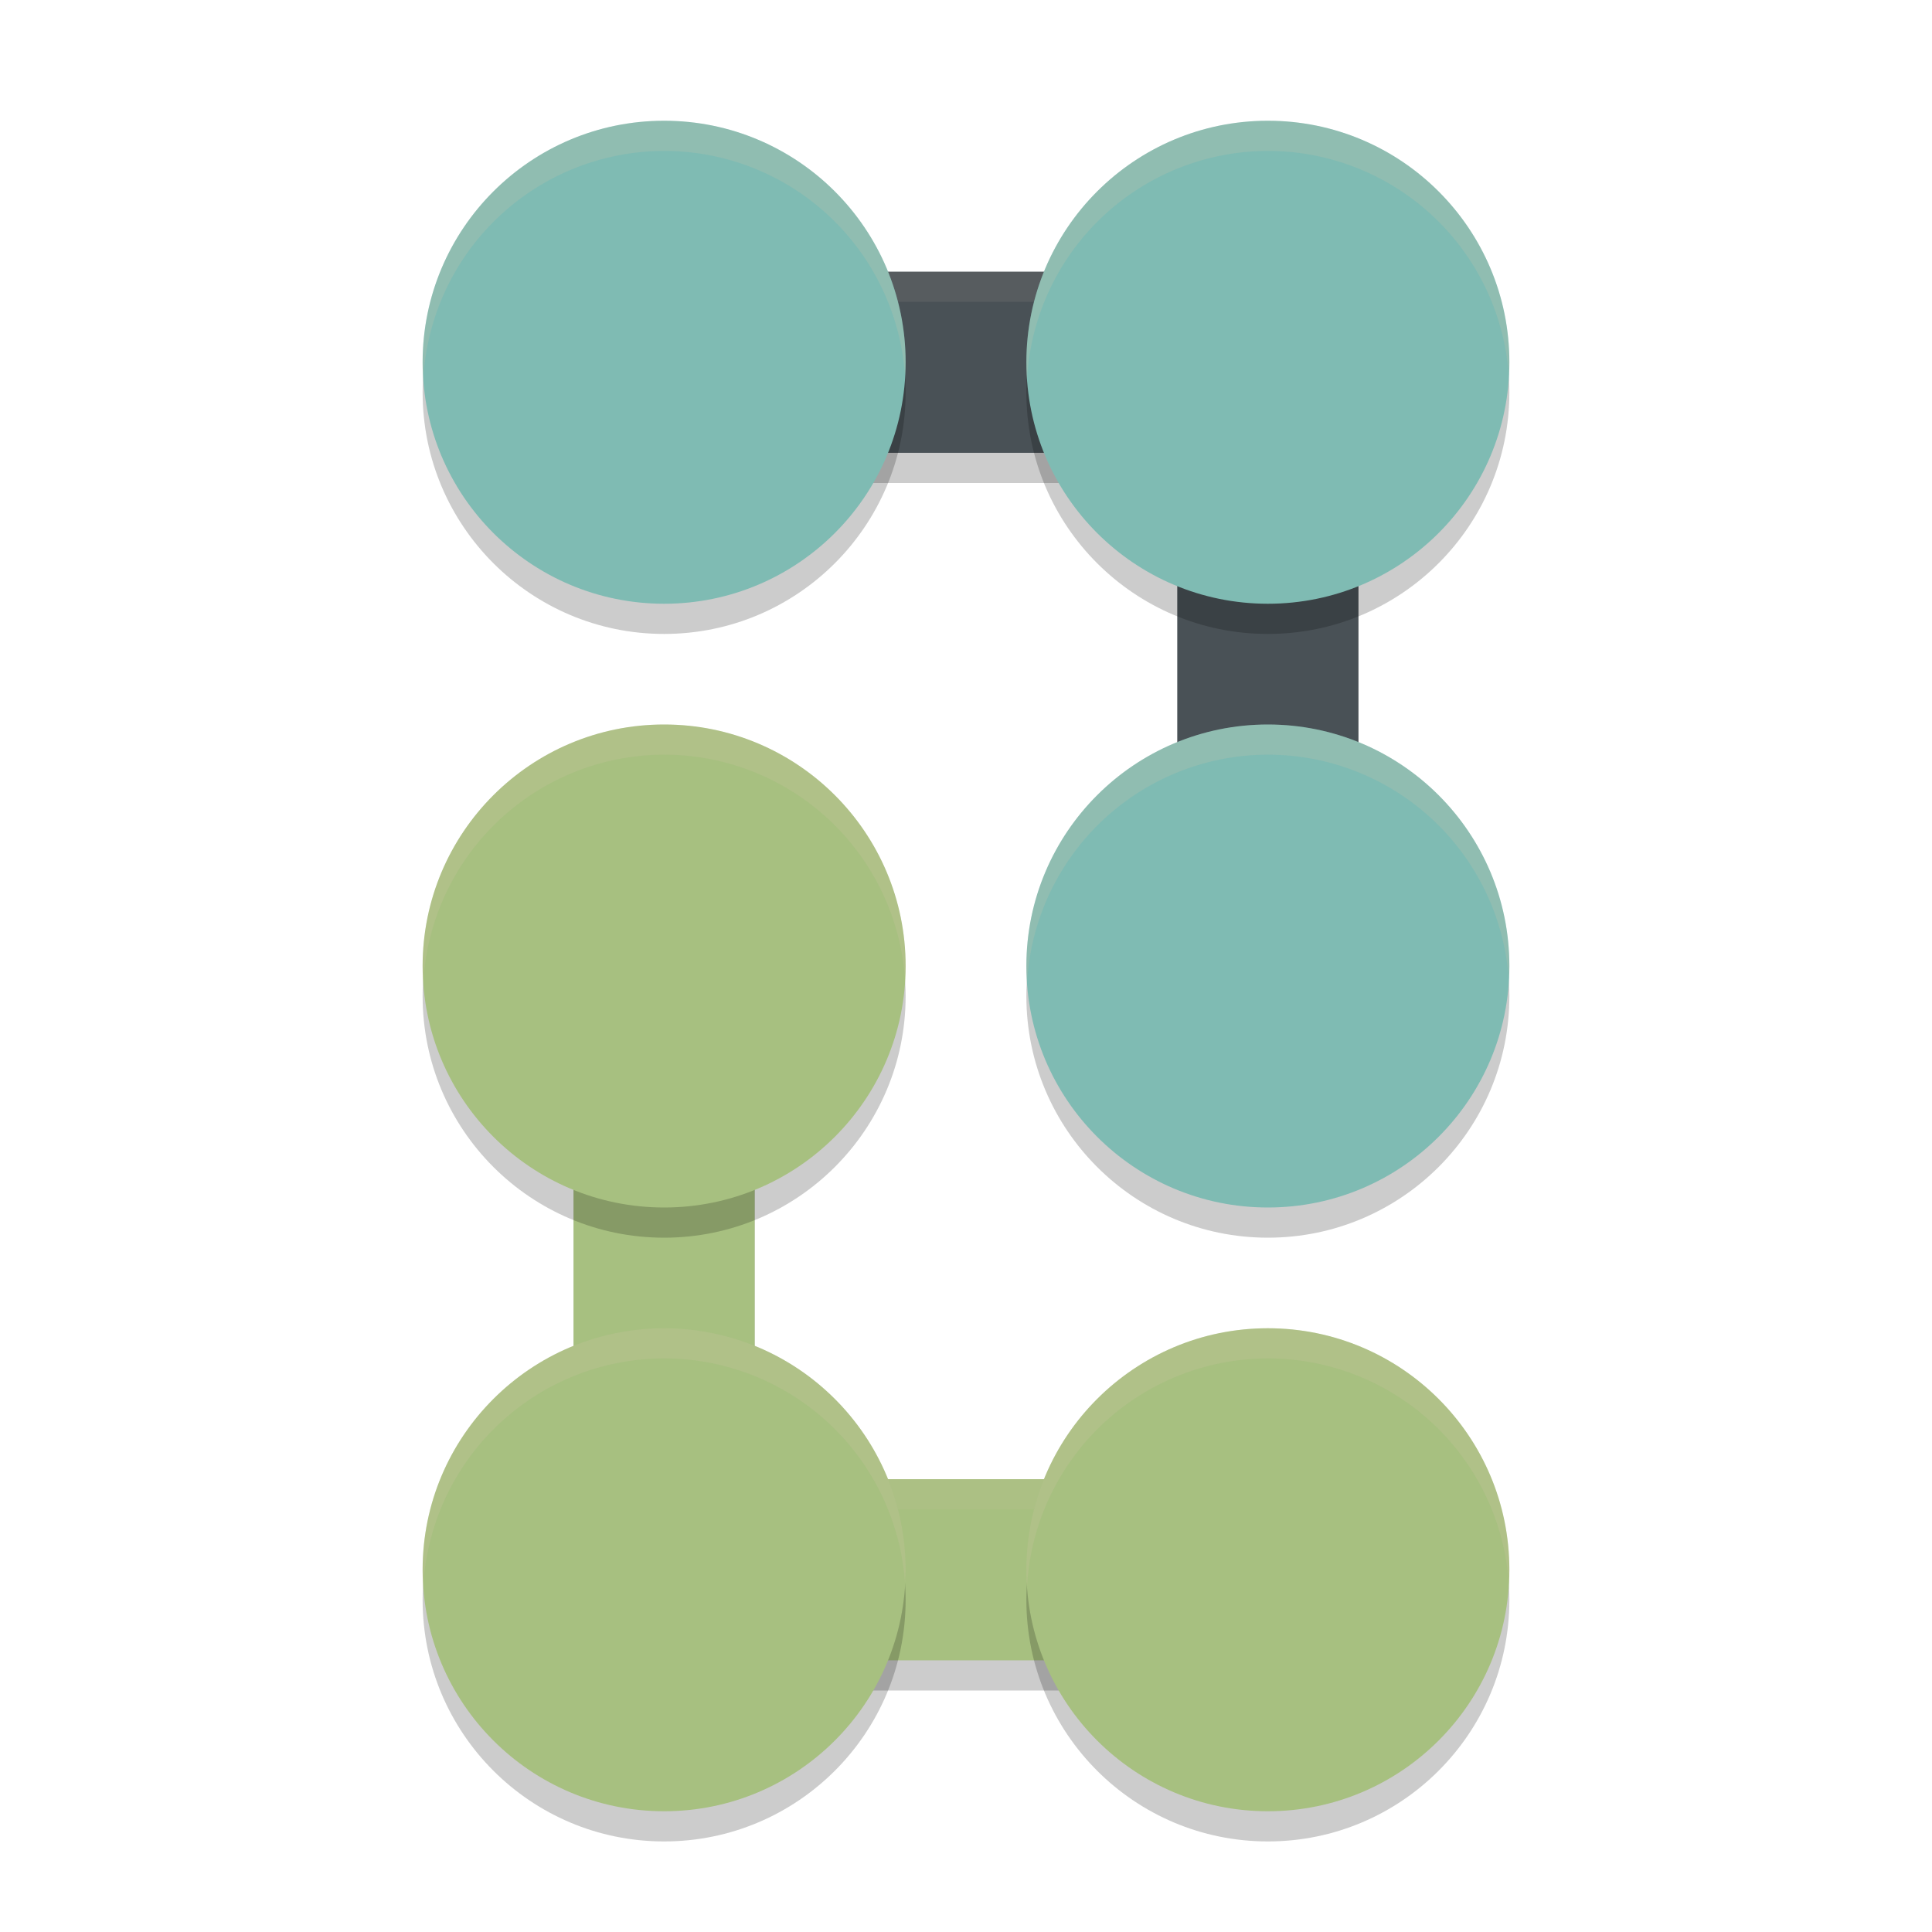 <svg xmlns="http://www.w3.org/2000/svg" height="64" width="64" version="1.1">
 <path style="opacity:.2" d="m19 10v6h20v19h6v-25z"/>
 <path style="opacity:.2" d="m19 31v25h26v-6h-20v-19z"/>
 <path style="fill:#495156" d="m19 9v6h20v19h6v-25z"/>
 <circle r="8" style="opacity:.2" cx="22" cy="13"/>
 <path style="fill:#d3c6aa;opacity:.1" d="m19 9v1h26v-1z"/>
 <circle r="8" style="opacity:.2" cx="42" cy="13"/>
 <path style="fill:#a7c080" d="m19 30v25h26v-6h-20v-19z"/>
 <circle r="8" style="opacity:.2" cx="22" cy="33"/>
 <path style="fill:#d3c6aa;opacity:.1" d="m19 30v1h6v-1h-6zm6 19v1h20v-1h-20z"/>
 <circle r="8" style="opacity:.2" cx="42" cy="33"/>
 <circle r="8" style="fill:#7fbbb3" cx="22" cy="12"/>
 <circle r="8" style="opacity:.2" cx="22" cy="53"/>
 <circle r="8" style="fill:#7fbbb3" cx="42" cy="12"/>
 <circle r="8" style="opacity:.2" cx="42" cy="53"/>
 <circle r="8" style="fill:#a7c080" cx="22" cy="32"/>
 <circle r="8" style="fill:#7fbbb3" cx="42" cy="32"/>
 <circle r="8" style="fill:#a7c080" cx="22" cy="52"/>
 <circle r="8" style="fill:#a7c080" cx="42" cy="52"/>
 <path style="opacity:.2;fill:#d3c6aa" d="m22 4a8 8 0 0 0 -8 8 8 8 0 0 0 0.021 0.576 8 8 0 0 1 7.979 -7.576 8 8 0 0 1 7.979 7.424 8 8 0 0 0 0.021 -0.424 8 8 0 0 0 -8 -8z"/>
 <path style="opacity:.2;fill:#d3c6aa" d="m42 4a8 8 0 0 0 -8 8 8 8 0 0 0 0.021 0.576 8 8 0 0 1 7.979 -7.576 8 8 0 0 1 7.979 7.424 8 8 0 0 0 0.021 -0.424 8 8 0 0 0 -8 -8z"/>
 <path style="opacity:.2;fill:#d3c6aa" d="m22 24a8 8 0 0 0 -8 8 8 8 0 0 0 0.021 0.576 8 8 0 0 1 7.979 -7.576 8 8 0 0 1 7.979 7.424 8 8 0 0 0 0.021 -0.424 8 8 0 0 0 -8 -8z"/>
 <path style="opacity:.2;fill:#d3c6aa" d="m42 24a8 8 0 0 0 -8 8 8 8 0 0 0 0.021 0.576 8 8 0 0 1 7.979 -7.576 8 8 0 0 1 7.979 7.424 8 8 0 0 0 0.021 -0.424 8 8 0 0 0 -8 -8z"/>
 <path style="opacity:.2;fill:#d3c6aa" d="m22 44a8 8 0 0 0 -8 8 8 8 0 0 0 0.021 0.576 8 8 0 0 1 7.979 -7.576 8 8 0 0 1 7.979 7.424 8 8 0 0 0 0.021 -0.424 8 8 0 0 0 -8 -8z"/>
 <path style="opacity:.2;fill:#d3c6aa" d="m42 44a8 8 0 0 0 -8 8 8 8 0 0 0 0.021 0.576 8 8 0 0 1 7.979 -7.576 8 8 0 0 1 7.979 7.424 8 8 0 0 0 0.021 -0.424 8 8 0 0 0 -8 -8z"/>
</svg>
